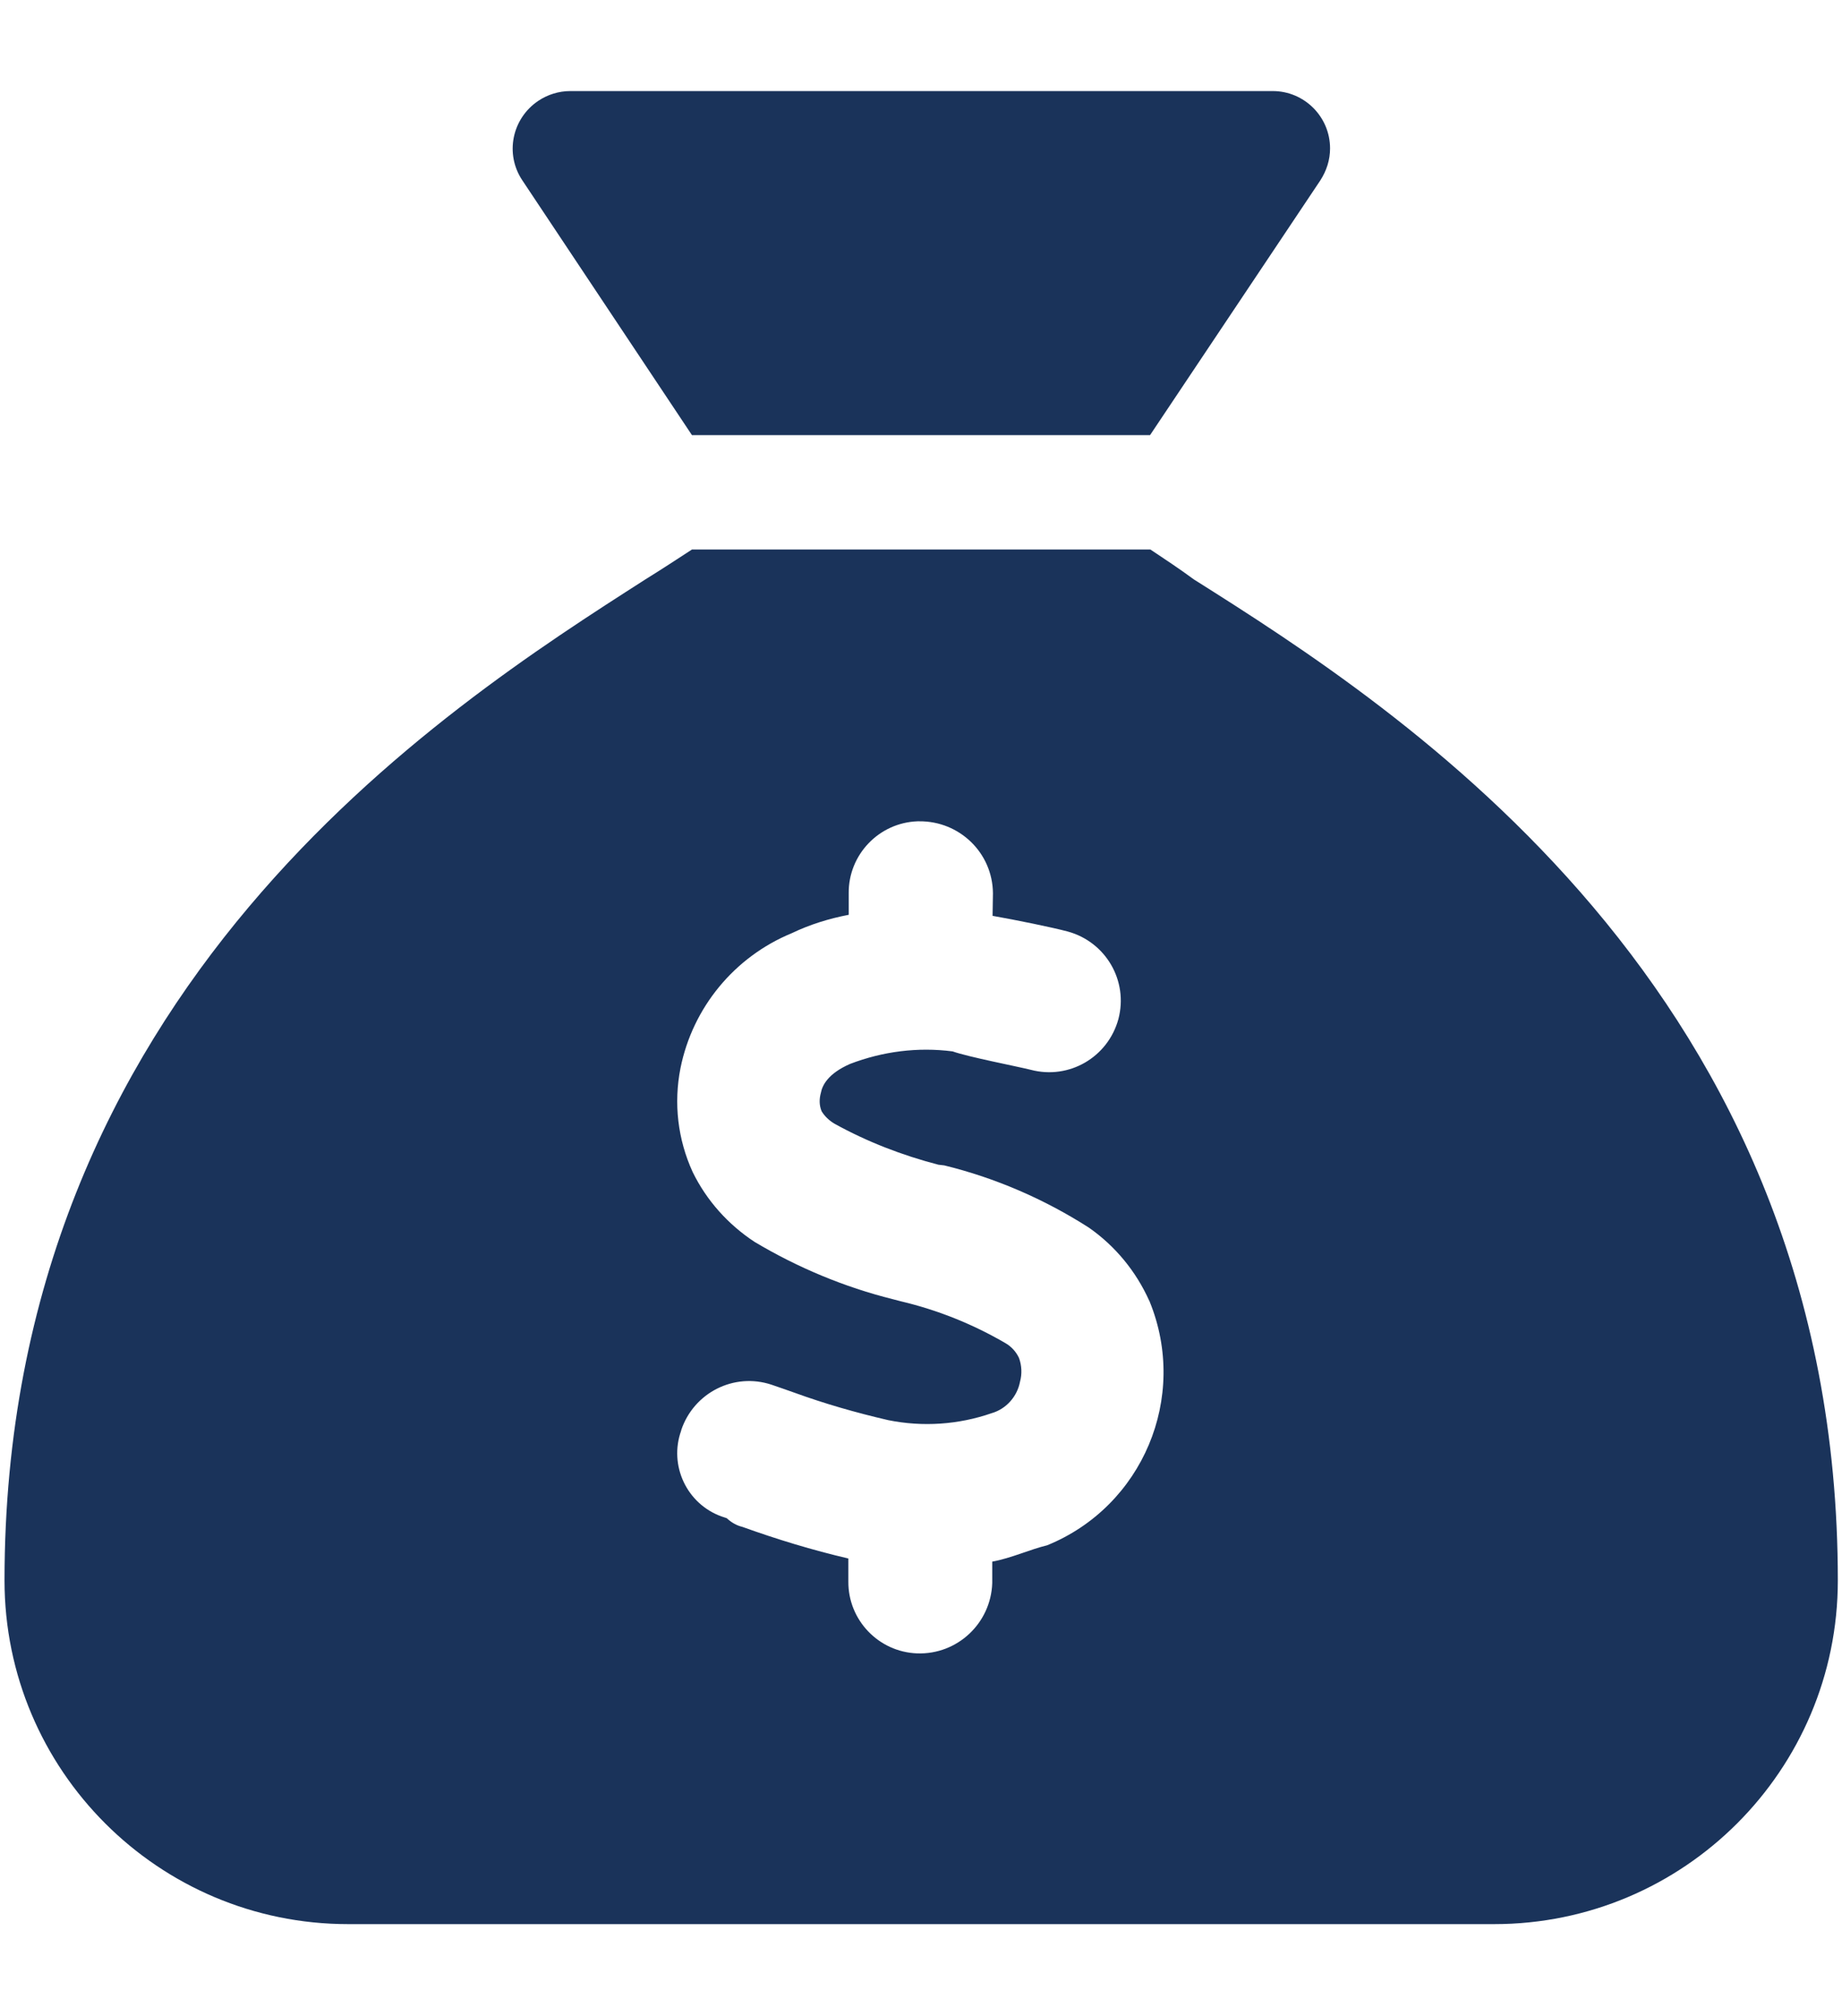 <?xml version="1.0" encoding="utf-8"?>
<!-- Generator: Adobe Illustrator 25.1.0, SVG Export Plug-In . SVG Version: 6.00 Build 0)  -->
<svg version="1.1" id="Layer_1" xmlns="http://www.w3.org/2000/svg" xmlns:xlink="http://www.w3.org/1999/xlink" x="0px" y="0px"
	 viewBox="0 0 53 58" style="enable-background:new 0 0 53 58;" xml:space="preserve">
<style type="text/css">
	.st0{fill:#1A335A;}
</style>
<path id="sack-dollar-solid" class="st0" d="M33.09,12.52H19.91l-4.88-7.33c-0.51-0.76-0.3-1.78,0.46-2.29
	c0.27-0.18,0.59-0.28,0.92-0.28h20.21c0.91,0,1.65,0.74,1.65,1.65c0,0.33-0.1,0.64-0.28,0.92L33.09,12.52z M19.91,15.81h13.19
	c0.39,0.26,0.83,0.55,1.25,0.86c5.93,3.74,18.53,11.79,18.53,28.8c0,5.46-4.43,9.89-9.89,9.89H10.02c-5.46,0-9.89-4.43-9.89-9.89
	l0,0c0-17.01,12.6-25.06,18.44-28.8C19.07,16.36,19.51,16.07,19.91,15.81z M28.57,25.7c-0.01-1.16-0.96-2.08-2.12-2.07
	c-0.02,0-0.03,0-0.05,0c-1.11,0.04-1.99,0.96-1.98,2.07v0.62c-0.57,0.11-1.12,0.28-1.64,0.53c-1.65,0.68-2.85,2.14-3.2,3.88
	c-0.2,1.01-0.08,2.05,0.35,2.99c0.4,0.82,1.02,1.51,1.78,2.01c1.24,0.74,2.58,1.3,3.98,1.65l0.23,0.06
	c1.06,0.25,2.08,0.66,3.02,1.21c0.17,0.1,0.3,0.25,0.38,0.42c0.08,0.22,0.09,0.46,0.03,0.68c-0.08,0.43-0.4,0.79-0.82,0.91
	c-0.95,0.33-1.98,0.4-2.97,0.2c-0.91-0.21-1.82-0.47-2.7-0.79c-0.23-0.08-0.45-0.16-0.66-0.23c-1.08-0.36-2.24,0.23-2.6,1.31
	c0,0,0,0.01,0,0.01c-0.36,1,0.16,2.11,1.16,2.47c0.05,0.02,0.1,0.03,0.15,0.05c0.13,0.12,0.28,0.21,0.45,0.25
	c1,0.36,2.02,0.67,3.05,0.91v0.66c-0.01,1.11,0.87,2.03,1.98,2.07c1.16,0.04,2.12-0.87,2.16-2.02c0-0.02,0-0.03,0-0.05v-0.57
	c0.55-0.1,1.08-0.35,1.58-0.47c2.75-1.12,4.07-4.26,2.95-7.01c0-0.01,0-0.01-0.01-0.02c-0.38-0.85-0.98-1.58-1.74-2.11
	c-1.28-0.82-2.69-1.43-4.16-1.79l-0.17-0.02c-1.04-0.27-2.05-0.66-2.99-1.18c-0.15-0.09-0.28-0.21-0.37-0.36
	c-0.07-0.17-0.07-0.35-0.02-0.53c0.04-0.21,0.2-0.55,0.84-0.83c0.94-0.36,1.95-0.49,2.95-0.36c0.45,0.16,1.85,0.43,2.25,0.53
	c1.1,0.29,2.22-0.36,2.52-1.46c0.29-1.1-0.36-2.22-1.46-2.52c-0.45-0.12-1.48-0.33-2.16-0.45L28.57,25.7z"/>
</svg>
